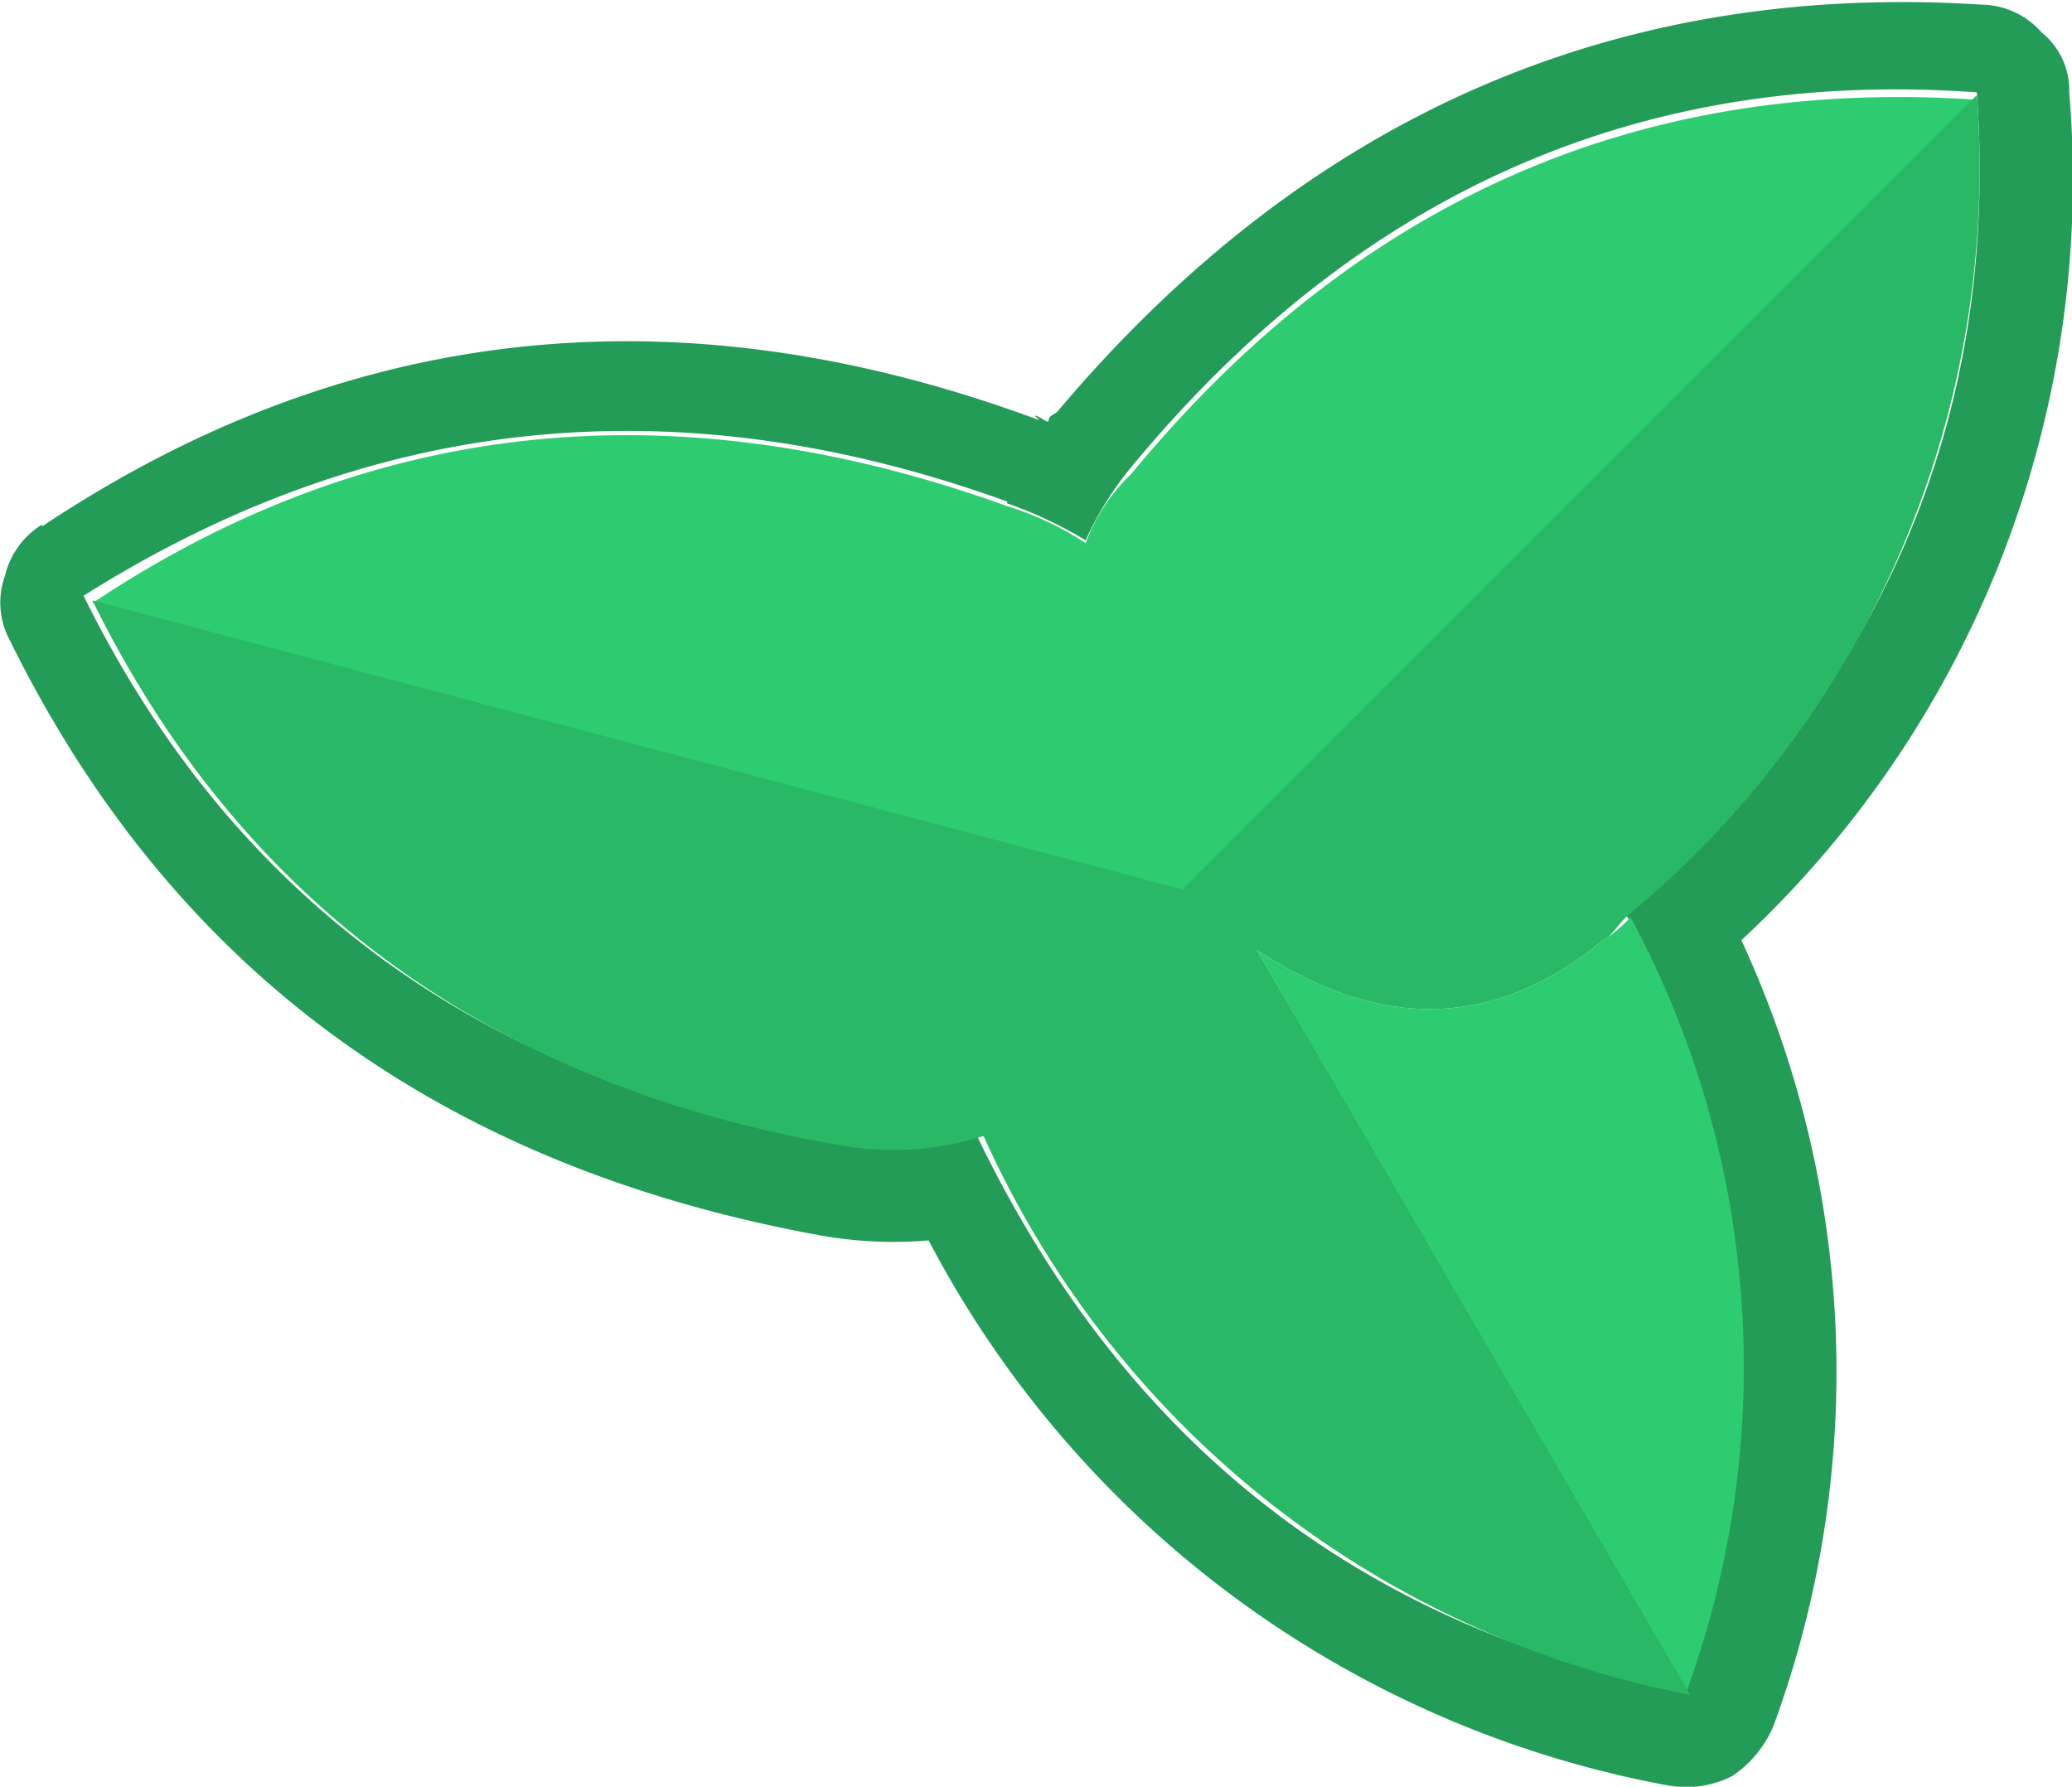 <svg xmlns="http://www.w3.org/2000/svg" viewBox="0 0 44.87 38.69"><defs><style>.cls-1{fill:#229c56;}.cls-2{fill:#2ecc71;}.cls-3{fill:#29b866;}</style></defs><g id="Layer_2" data-name="Layer 2"><g id="Layer_1-2" data-name="Layer 1"><g id="Layer0_220_FILL" data-name="Layer0 220 FILL"><path class="cls-1" d="M.91,11.36a1.78,1.78,0,0,0-.8,1.1,1.72,1.72,0,0,0,.1,1.4c3.5,7.1,9.3,11.4,17.6,12.9a9.06,9.06,0,0,0,2.3.1,22.74,22.74,0,0,0,16,11.8,2.2,2.2,0,0,0,1.4-.2,2.44,2.44,0,0,0,.9-1.1,22.23,22.23,0,0,0-.7-17A22.49,22.49,0,0,0,44.81,2a1.61,1.61,0,0,0-.6-1.3,1.76,1.76,0,0,0-1.3-.6c-7.9-.5-14.6,2.4-20,8.8h0c-.1.1-.2.1-.2.2s-.2-.1-.3-.1l.1.1c-7.8-2.9-15-2.1-21.6,2.3m20.9-.5a8.86,8.86,0,0,1,1.7.8,7,7,0,0,1,1-1.6Q31.86,1.21,42.81,2c.5,7.1-2.1,13-7.6,17.8a20.54,20.54,0,0,1,1.2,16.8c-7-1.4-12.1-5.4-15.3-12.1a6.37,6.37,0,0,1-3.1.2c-7.6-1.3-13-5.3-16.2-11.8C8,9,14.61,8.26,21.81,10.86Z"/><path class="cls-2" d="M34.71,20.36c-2.3,1.9-4.8,2-7.5.2l9.3,16.1a20.54,20.54,0,0,0-1.2-16.8,2.65,2.65,0,0,1-.6.5m-11.2-8.6a6.71,6.71,0,0,0-1.7-.8Q11,7.06,2,13.06l23.6,6.3,17.2-17.2q-11-.75-18.3,8.1A4,4,0,0,0,23.51,11.76Z"/><path class="cls-3" d="M27.21,20.56c2.7,1.8,5.2,1.7,7.5-.2.2-.1.3-.3.5-.5a21,21,0,0,0,7.6-17.8l-17.2,17.2L2,13c3.2,6.5,8.6,10.5,16.2,11.8a6.46,6.46,0,0,0,3.1-.2,21.14,21.14,0,0,0,15.3,12.1Z"/></g></g></g></svg>